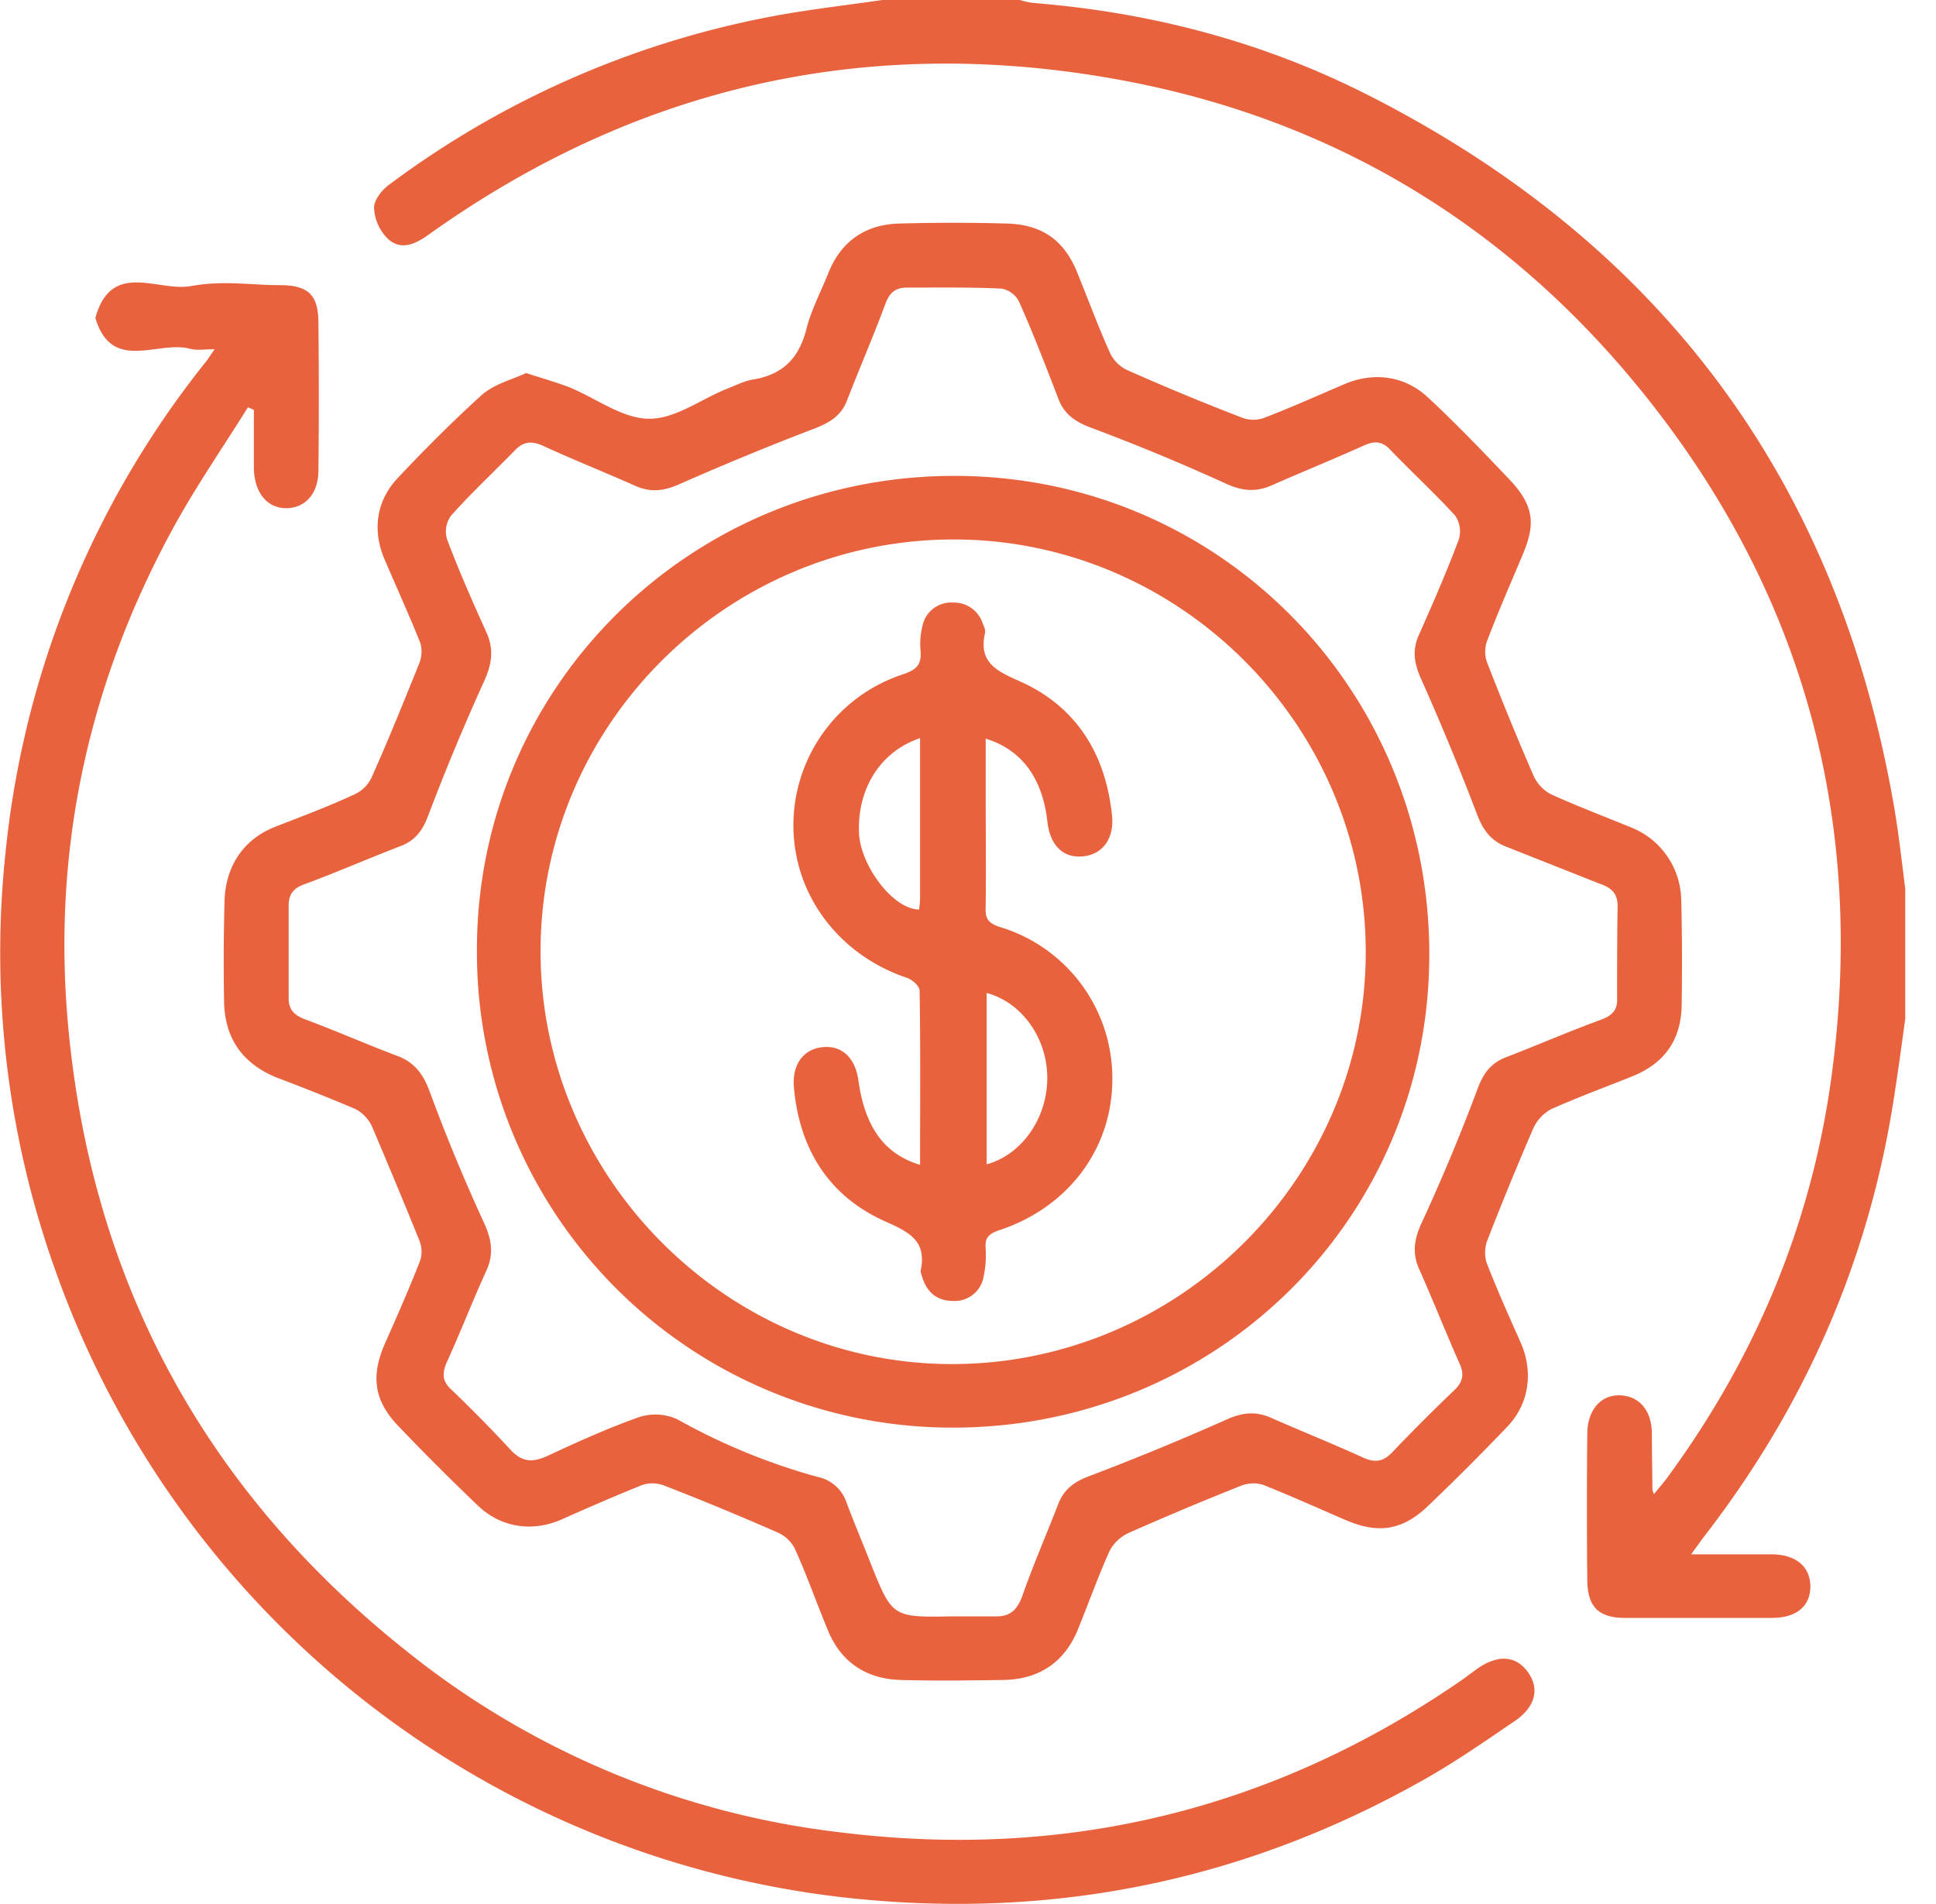<svg width="61" height="60" fill="none" xmlns="http://www.w3.org/2000/svg"><g clip-path="url(#clip0_239_480)" fill="#E9623E"><path d="M60.031 32.105c-.11.799-.219 1.613-.344 2.411-.783 5.181-2.818 9.815-6.027 13.947l-.375.517h2.52c.783 0 1.236.391 1.236 1.017 0 .627-.453.987-1.205.987h-4.633c-.83 0-1.174-.345-1.19-1.159-.016-1.55-.016-3.1 0-4.633 0-.767.438-1.252 1.049-1.221.61.031.986.5.986 1.22s.016 1.175.016 1.754l.047.14.36-.437c2.802-3.789 4.586-8 5.228-12.664 1.111-8.077-.861-15.34-5.98-21.665-4.336-5.353-9.955-8.687-16.765-9.861-7.795-1.347-14.949.313-21.398 4.9-.407.297-.877.563-1.315.187a1.456 1.456 0 01-.454-.986c-.016-.235.235-.564.47-.736A29.194 29.194 0 0124.577.47C25.64.282 26.72.157 27.8 0h4.336c.142.046.29.078.438.094C36.238.39 39.729 1.299 43 2.943c9.33 4.696 14.918 12.21 16.687 22.525.14.83.235 1.69.344 2.536v4.101z"/><path d="M16.577 11.756c.532.172.97.297 1.378.454.83.344 1.643.97 2.473.986.83.015 1.628-.595 2.426-.924.298-.11.58-.266.877-.313.939-.156 1.44-.673 1.675-1.58.156-.627.47-1.206.704-1.801.407-.986 1.158-1.503 2.223-1.534a60.857 60.857 0 013.381 0c1.127.031 1.816.532 2.223 1.534.407 1.002.673 1.738 1.064 2.599.122.223.315.4.548.5a77.238 77.238 0 003.553 1.472c.235.098.498.104.736.016.861-.33 1.69-.705 2.536-1.065.845-.36 1.832-.297 2.599.407.767.704 1.753 1.722 2.598 2.614.845.893.767 1.503.391 2.395-.375.892-.767 1.785-1.111 2.693-.083.24-.072.503.031.735a97.14 97.14 0 001.44 3.507c.114.248.307.452.548.579.83.376 1.69.704 2.536 1.049a2.508 2.508 0 011.566 2.254c.03 1.08.03 2.223.015 3.334-.016 1.111-.548 1.847-1.565 2.254-1.018.407-1.706.657-2.552 1.033-.238.132-.43.334-.548.58a97.14 97.14 0 00-1.44 3.506c-.1.232-.116.492-.047.736.33.86.705 1.69 1.08 2.535.376.846.313 1.879-.422 2.646a76.34 76.34 0 01-2.52 2.52c-.861.814-1.644.83-2.614.407-.971-.423-1.707-.751-2.568-1.096a1.049 1.049 0 00-.688.032 97.81 97.81 0 00-3.507 1.471 1.3 1.3 0 00-.626.564c-.36.798-.657 1.628-.986 2.442-.423 1.08-1.237 1.628-2.38 1.643-1.142.016-2.144.031-3.224 0s-1.879-.548-2.301-1.58c-.423-1.034-.658-1.723-1.033-2.552a1.096 1.096 0 00-.548-.517 89.221 89.221 0 00-3.554-1.471 1.048 1.048 0 00-.688-.032c-.861.345-1.722.72-2.567 1.096-.846.376-1.848.297-2.615-.423a76.699 76.699 0 01-2.52-2.52c-.83-.86-.845-1.66-.407-2.645.438-.986.752-1.706 1.096-2.583a.955.955 0 00-.031-.626c-.49-1.21-.992-2.416-1.503-3.616a1.174 1.174 0 00-.532-.532 65.084 65.084 0 00-2.427-.97c-1.111-.44-1.675-1.253-1.69-2.427a70 70 0 01.015-3.162c.032-1.049.564-1.926 1.613-2.333 1.048-.407 1.675-.641 2.489-1.017.234-.11.423-.298.532-.532.532-1.19 1.017-2.395 1.503-3.6.08-.205.091-.43.03-.642-.36-.893-.75-1.754-1.126-2.63-.376-.877-.282-1.816.407-2.552s1.737-1.8 2.66-2.63c.392-.344.956-.485 1.394-.688zm13.415 39.18h1.409c.423 0 .642-.203.798-.61.345-.986.767-1.957 1.143-2.927.188-.486.532-.72 1.002-.892a83.739 83.739 0 004.258-1.754c.5-.234.939-.297 1.44-.078.955.423 1.94.814 2.896 1.252.375.172.641.141.923-.156a59.529 59.529 0 011.988-1.988c.266-.266.282-.517.125-.846-.422-.954-.814-1.94-1.236-2.895-.25-.517-.188-.97.047-1.488a60.897 60.897 0 001.753-4.195c.188-.532.438-.876.97-1.064.971-.376 1.941-.798 2.928-1.158.344-.126.532-.298.516-.658 0-.986 0-1.957.016-2.927 0-.407-.204-.58-.564-.704l-2.927-1.159c-.5-.188-.751-.532-.94-1.033a83.344 83.344 0 00-1.752-4.242c-.235-.517-.298-.94-.063-1.44.438-.986.861-1.957 1.237-2.959a.877.877 0 00-.11-.767c-.657-.72-1.377-1.377-2.05-2.082-.267-.281-.517-.266-.83-.125-.97.438-1.941.83-2.896 1.252-.532.235-.97.173-1.503-.078a65.66 65.66 0 00-4.195-1.737c-.5-.188-.845-.423-1.033-.924-.391-1.018-.783-2.035-1.221-3.021a.767.767 0 00-.564-.438c-1.001-.047-1.987-.032-2.99-.032-.36 0-.547.172-.672.517-.376 1.017-.814 2.02-1.206 3.037-.172.454-.5.673-.955.86a92.266 92.266 0 00-4.304 1.77c-.486.219-.893.281-1.378.078-.986-.439-1.972-.83-2.958-1.284-.36-.156-.61-.125-.877.157-.673.688-1.377 1.346-2.004 2.05a.846.846 0 00-.125.752c.376 1.002.814 1.988 1.252 2.958.22.517.157.94-.062 1.456a71.377 71.377 0 00-1.769 4.242c-.172.47-.391.814-.877 1.002-1.017.391-2.019.83-3.036 1.205-.36.125-.501.329-.501.673v2.927c0 .36.188.533.516.658.97.36 1.926.783 2.88 1.143.564.203.846.579 1.05 1.142a57.55 57.55 0 001.69 4.086c.25.532.344 1.002.094 1.55-.438.954-.814 1.94-1.252 2.895-.141.33-.141.58.125.83a43.856 43.856 0 011.894 1.925c.376.407.72.392 1.19.173.939-.439 1.878-.861 2.848-1.206.396-.13.826-.107 1.206.063a19.72 19.72 0 004.414 1.816 1.221 1.221 0 01.924.814c.234.626.5 1.252.751 1.894.689 1.722.689 1.722 2.567 1.69z"/><path d="M7.811 12.836c-.83 1.33-1.722 2.614-2.457 3.992-2.63 4.899-3.726 10.127-3.194 15.637.767 8 4.336 14.527 10.613 19.536a26.783 26.783 0 0013.619 5.73c7.153.907 13.744-.69 19.692-4.806l.47-.345c.657-.454 1.22-.407 1.596.125.376.533.204 1.096-.407 1.519-.923.626-1.863 1.283-2.833 1.831-5.385 3.058-11.156 4.336-17.313 3.835A29.945 29.945 0 011.753 40.057a29.726 29.726 0 01-1.58-13.18 29.46 29.46 0 016.355-15.528l.234-.345c-.313 0-.563.047-.782-.015-1.018-.266-2.458.767-2.975-.97.501-1.832 1.973-.815 3.006-1.003 1.033-.188 1.863-.031 2.802-.031.94 0 1.22.344 1.22 1.205.017 1.55.017 3.084 0 4.634 0 .736-.422 1.19-1.017 1.19-.594 0-1.001-.486-1.017-1.253v-1.847l-.188-.078z"/><path d="M30.023 44.988A14.979 14.979 0 0115.027 29.93c0-8.281 6.716-14.934 15.043-14.934 8.328 0 14.965 6.716 14.965 15.074 0 8.36-6.73 14.918-15.011 14.918zm13.009-15.011C43.016 22.823 37.13 16.968 29.992 17c-7.138.031-12.96 5.87-12.96 12.977 0 7.106 5.854 13.023 12.991 13.008 7.138-.016 13.024-5.87 13.009-13.008z"/><path d="M28.99 36.708c0-1.863.016-3.68-.015-5.495 0-.14-.25-.36-.423-.407-2.113-.72-3.522-2.583-3.553-4.727a5.01 5.01 0 013.475-4.837c.407-.141.563-.298.532-.72a2.397 2.397 0 01.063-.814.923.923 0 01.954-.72.955.955 0 01.955.704.43.43 0 01.063.235c-.235.986.407 1.236 1.174 1.58 1.722.8 2.614 2.27 2.818 4.149.094.751-.282 1.268-.908 1.33-.626.063-1.05-.344-1.127-1.126-.157-1.347-.814-2.239-1.941-2.583v1.675c0 1.22.015 2.426 0 3.631-.016.345.062.501.438.626a4.978 4.978 0 013.553 4.76c.016 2.206-1.377 4.085-3.584 4.805-.313.11-.439.234-.407.579.018.288-.003.578-.063.86a.923.923 0 01-.97.783c-.501 0-.83-.281-.971-.767a.96.96 0 01-.047-.172c.203-.939-.329-1.22-1.111-1.565-1.785-.798-2.708-2.285-2.88-4.226-.063-.72.297-1.206.907-1.268.61-.063 1.033.344 1.127 1.064.204 1.44.799 2.301 1.941 2.646zm0-13.447c-1.268.423-1.972 1.612-1.925 2.959.016.986 1.033 2.426 1.894 2.442.019-.13.03-.26.031-.392v-5.009zm2.098 13.43c1.127-.312 1.91-1.47 1.91-2.723 0-1.252-.799-2.38-1.91-2.677v5.4z"/></g><defs><clipPath id="clip0_239_480"><path fill="#fff" d="M0 0h60.031v60H0z"/></clipPath></defs></svg>